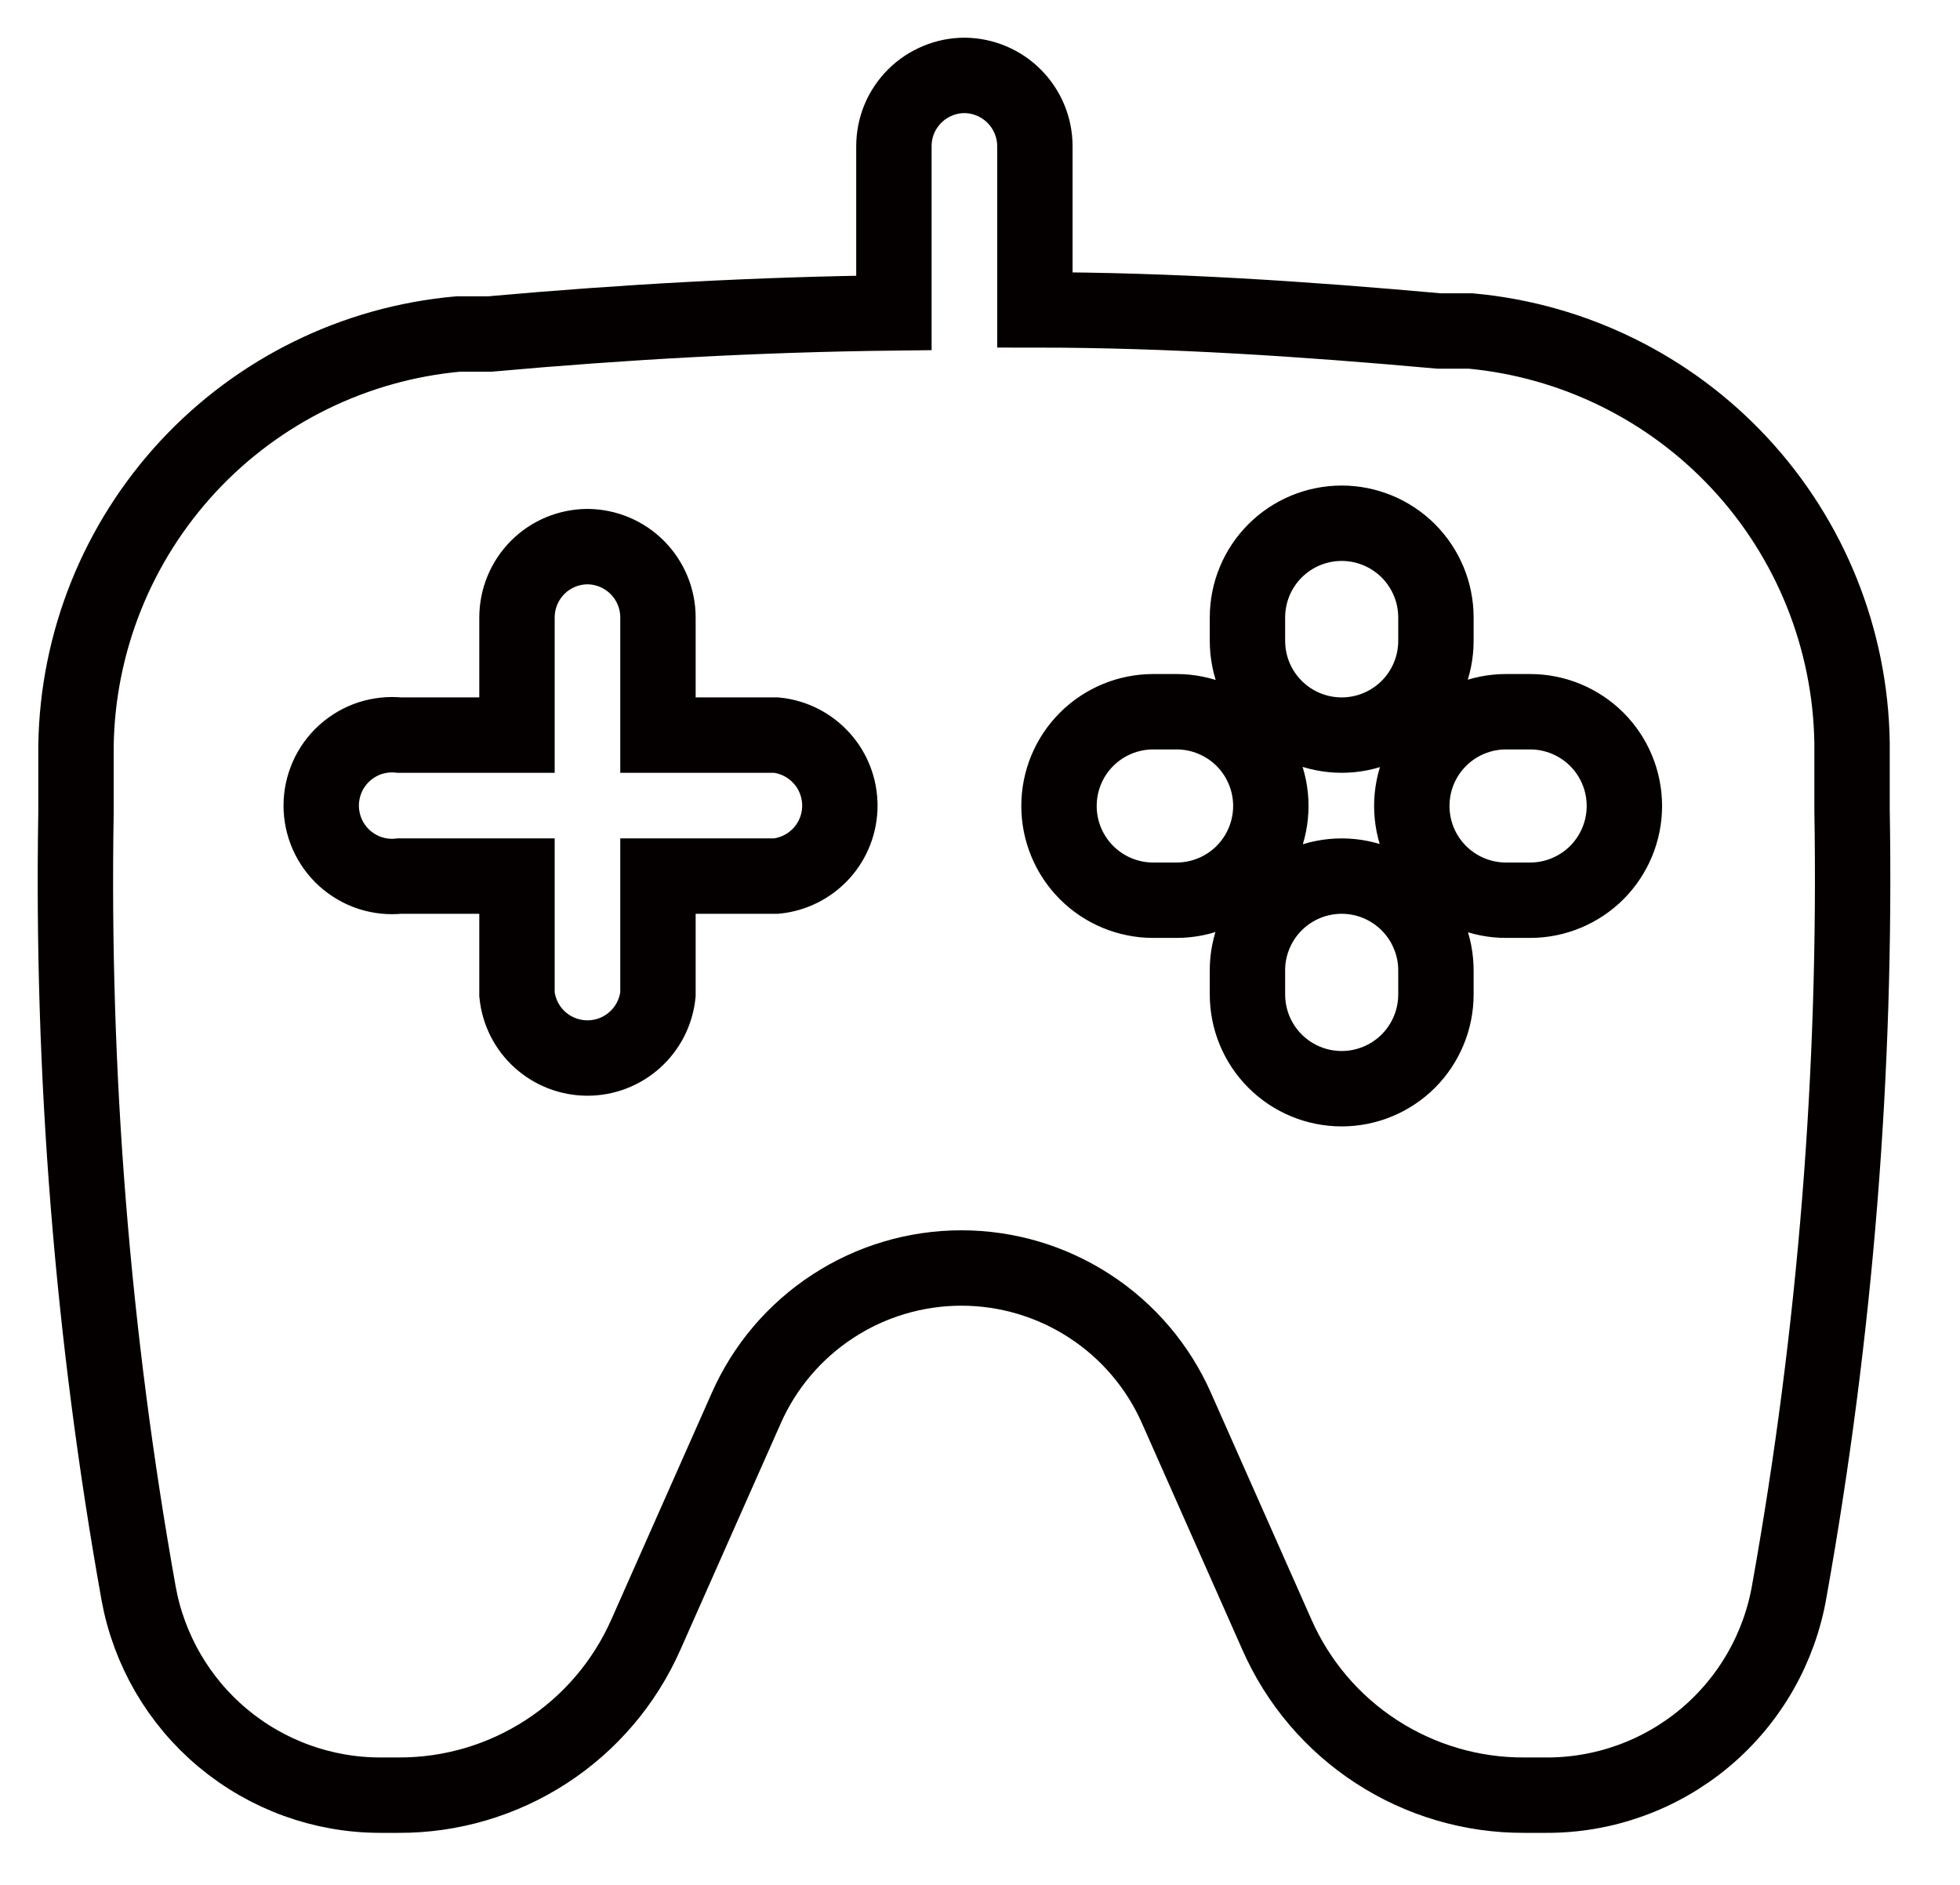 <svg width="26" height="25" viewBox="0 0 26 25" fill="none" xmlns="http://www.w3.org/2000/svg">
<path fill-rule="evenodd" clip-rule="evenodd" d="M12.798 1C13.045 1.003 13.282 1.103 13.456 1.279C13.63 1.455 13.728 1.692 13.728 1.94V4.11C15.518 4.11 17.308 4.23 19.088 4.39H19.508C20.876 4.516 22.15 5.143 23.084 6.151C24.018 7.158 24.546 8.476 24.568 9.85V10.74C24.627 14.209 24.349 17.675 23.738 21.09C23.609 21.855 23.213 22.548 22.619 23.047C22.025 23.545 21.273 23.816 20.498 23.81H20.218C19.523 23.813 18.843 23.612 18.26 23.234C17.677 22.856 17.218 22.316 16.938 21.68L15.608 18.68C15.364 18.126 14.964 17.655 14.457 17.325C13.95 16.994 13.358 16.818 12.753 16.818C12.148 16.818 11.555 16.994 11.049 17.325C10.542 17.655 10.142 18.126 9.898 18.68L8.568 21.68C8.287 22.316 7.828 22.856 7.245 23.234C6.663 23.612 5.982 23.813 5.288 23.81H5.048C4.283 23.811 3.543 23.542 2.956 23.052C2.37 22.563 1.974 21.882 1.838 21.13C1.227 17.715 0.949 14.249 1.008 10.78V9.89C1.029 8.514 1.559 7.196 2.495 6.187C3.431 5.179 4.708 4.553 6.078 4.43H6.498C8.278 4.27 10.068 4.17 11.858 4.15V1.94C11.858 1.817 11.882 1.694 11.929 1.58C11.976 1.466 12.046 1.363 12.133 1.275C12.22 1.188 12.324 1.119 12.438 1.072C12.552 1.024 12.674 1 12.798 1V1ZM19.048 8.19C19.048 7.858 18.916 7.541 18.682 7.306C18.447 7.072 18.129 6.94 17.798 6.94C17.466 6.94 17.148 7.072 16.914 7.306C16.679 7.541 16.548 7.858 16.548 8.19V8.5C16.548 8.832 16.679 9.149 16.914 9.384C17.148 9.618 17.466 9.75 17.798 9.75C18.129 9.75 18.447 9.618 18.682 9.384C18.916 9.149 19.048 8.832 19.048 8.5V8.19ZM7.798 7.25C8.045 7.253 8.282 7.353 8.456 7.529C8.63 7.705 8.728 7.942 8.728 8.19V9.75H10.298C10.529 9.774 10.743 9.883 10.899 10.056C11.055 10.228 11.141 10.453 11.141 10.685C11.141 10.918 11.055 11.142 10.899 11.315C10.743 11.487 10.529 11.596 10.298 11.62H8.728V13.19C8.704 13.421 8.595 13.636 8.422 13.791C8.25 13.947 8.025 14.033 7.793 14.033C7.56 14.033 7.336 13.947 7.163 13.791C6.99 13.636 6.882 13.421 6.858 13.19V11.62H5.298C5.167 11.634 5.035 11.62 4.909 11.579C4.784 11.538 4.669 11.471 4.571 11.383C4.474 11.295 4.395 11.187 4.342 11.067C4.289 10.947 4.261 10.817 4.261 10.685C4.261 10.553 4.289 10.423 4.342 10.303C4.395 10.183 4.474 10.075 4.571 9.987C4.669 9.899 4.784 9.832 4.909 9.791C5.035 9.751 5.167 9.736 5.298 9.75H6.858V8.19C6.858 7.941 6.957 7.702 7.133 7.525C7.309 7.349 7.548 7.25 7.798 7.25V7.25ZM17.798 11.62C17.963 11.62 18.126 11.653 18.278 11.716C18.431 11.78 18.569 11.873 18.685 11.99C18.801 12.107 18.893 12.246 18.955 12.399C19.018 12.551 19.049 12.715 19.048 12.88V13.19C19.048 13.521 18.916 13.839 18.682 14.074C18.447 14.308 18.129 14.44 17.798 14.44C17.466 14.44 17.148 14.308 16.914 14.074C16.679 13.839 16.548 13.521 16.548 13.19V12.88C16.546 12.715 16.578 12.551 16.64 12.399C16.702 12.246 16.794 12.107 16.91 11.99C17.026 11.873 17.165 11.78 17.317 11.716C17.469 11.653 17.633 11.62 17.798 11.62V11.62ZM20.298 11.94C20.629 11.94 20.947 11.808 21.182 11.574C21.416 11.339 21.548 11.021 21.548 10.69C21.548 10.358 21.416 10.04 21.182 9.806C20.947 9.572 20.629 9.44 20.298 9.44H19.978C19.646 9.44 19.328 9.572 19.094 9.806C18.859 10.04 18.728 10.358 18.728 10.69C18.728 11.021 18.859 11.339 19.094 11.574C19.328 11.808 19.646 11.94 19.978 11.94H20.298ZM16.858 10.69C16.858 11.021 16.726 11.339 16.492 11.574C16.257 11.808 15.939 11.94 15.608 11.94H15.298C14.966 11.94 14.648 11.808 14.414 11.574C14.179 11.339 14.048 11.021 14.048 10.69C14.048 10.358 14.179 10.04 14.414 9.806C14.648 9.572 14.966 9.44 15.298 9.44H15.608C15.939 9.44 16.257 9.572 16.492 9.806C16.726 10.04 16.858 10.358 16.858 10.69V10.69Z" stroke="#040000" stroke-miterlimit="10"/>
</svg>

